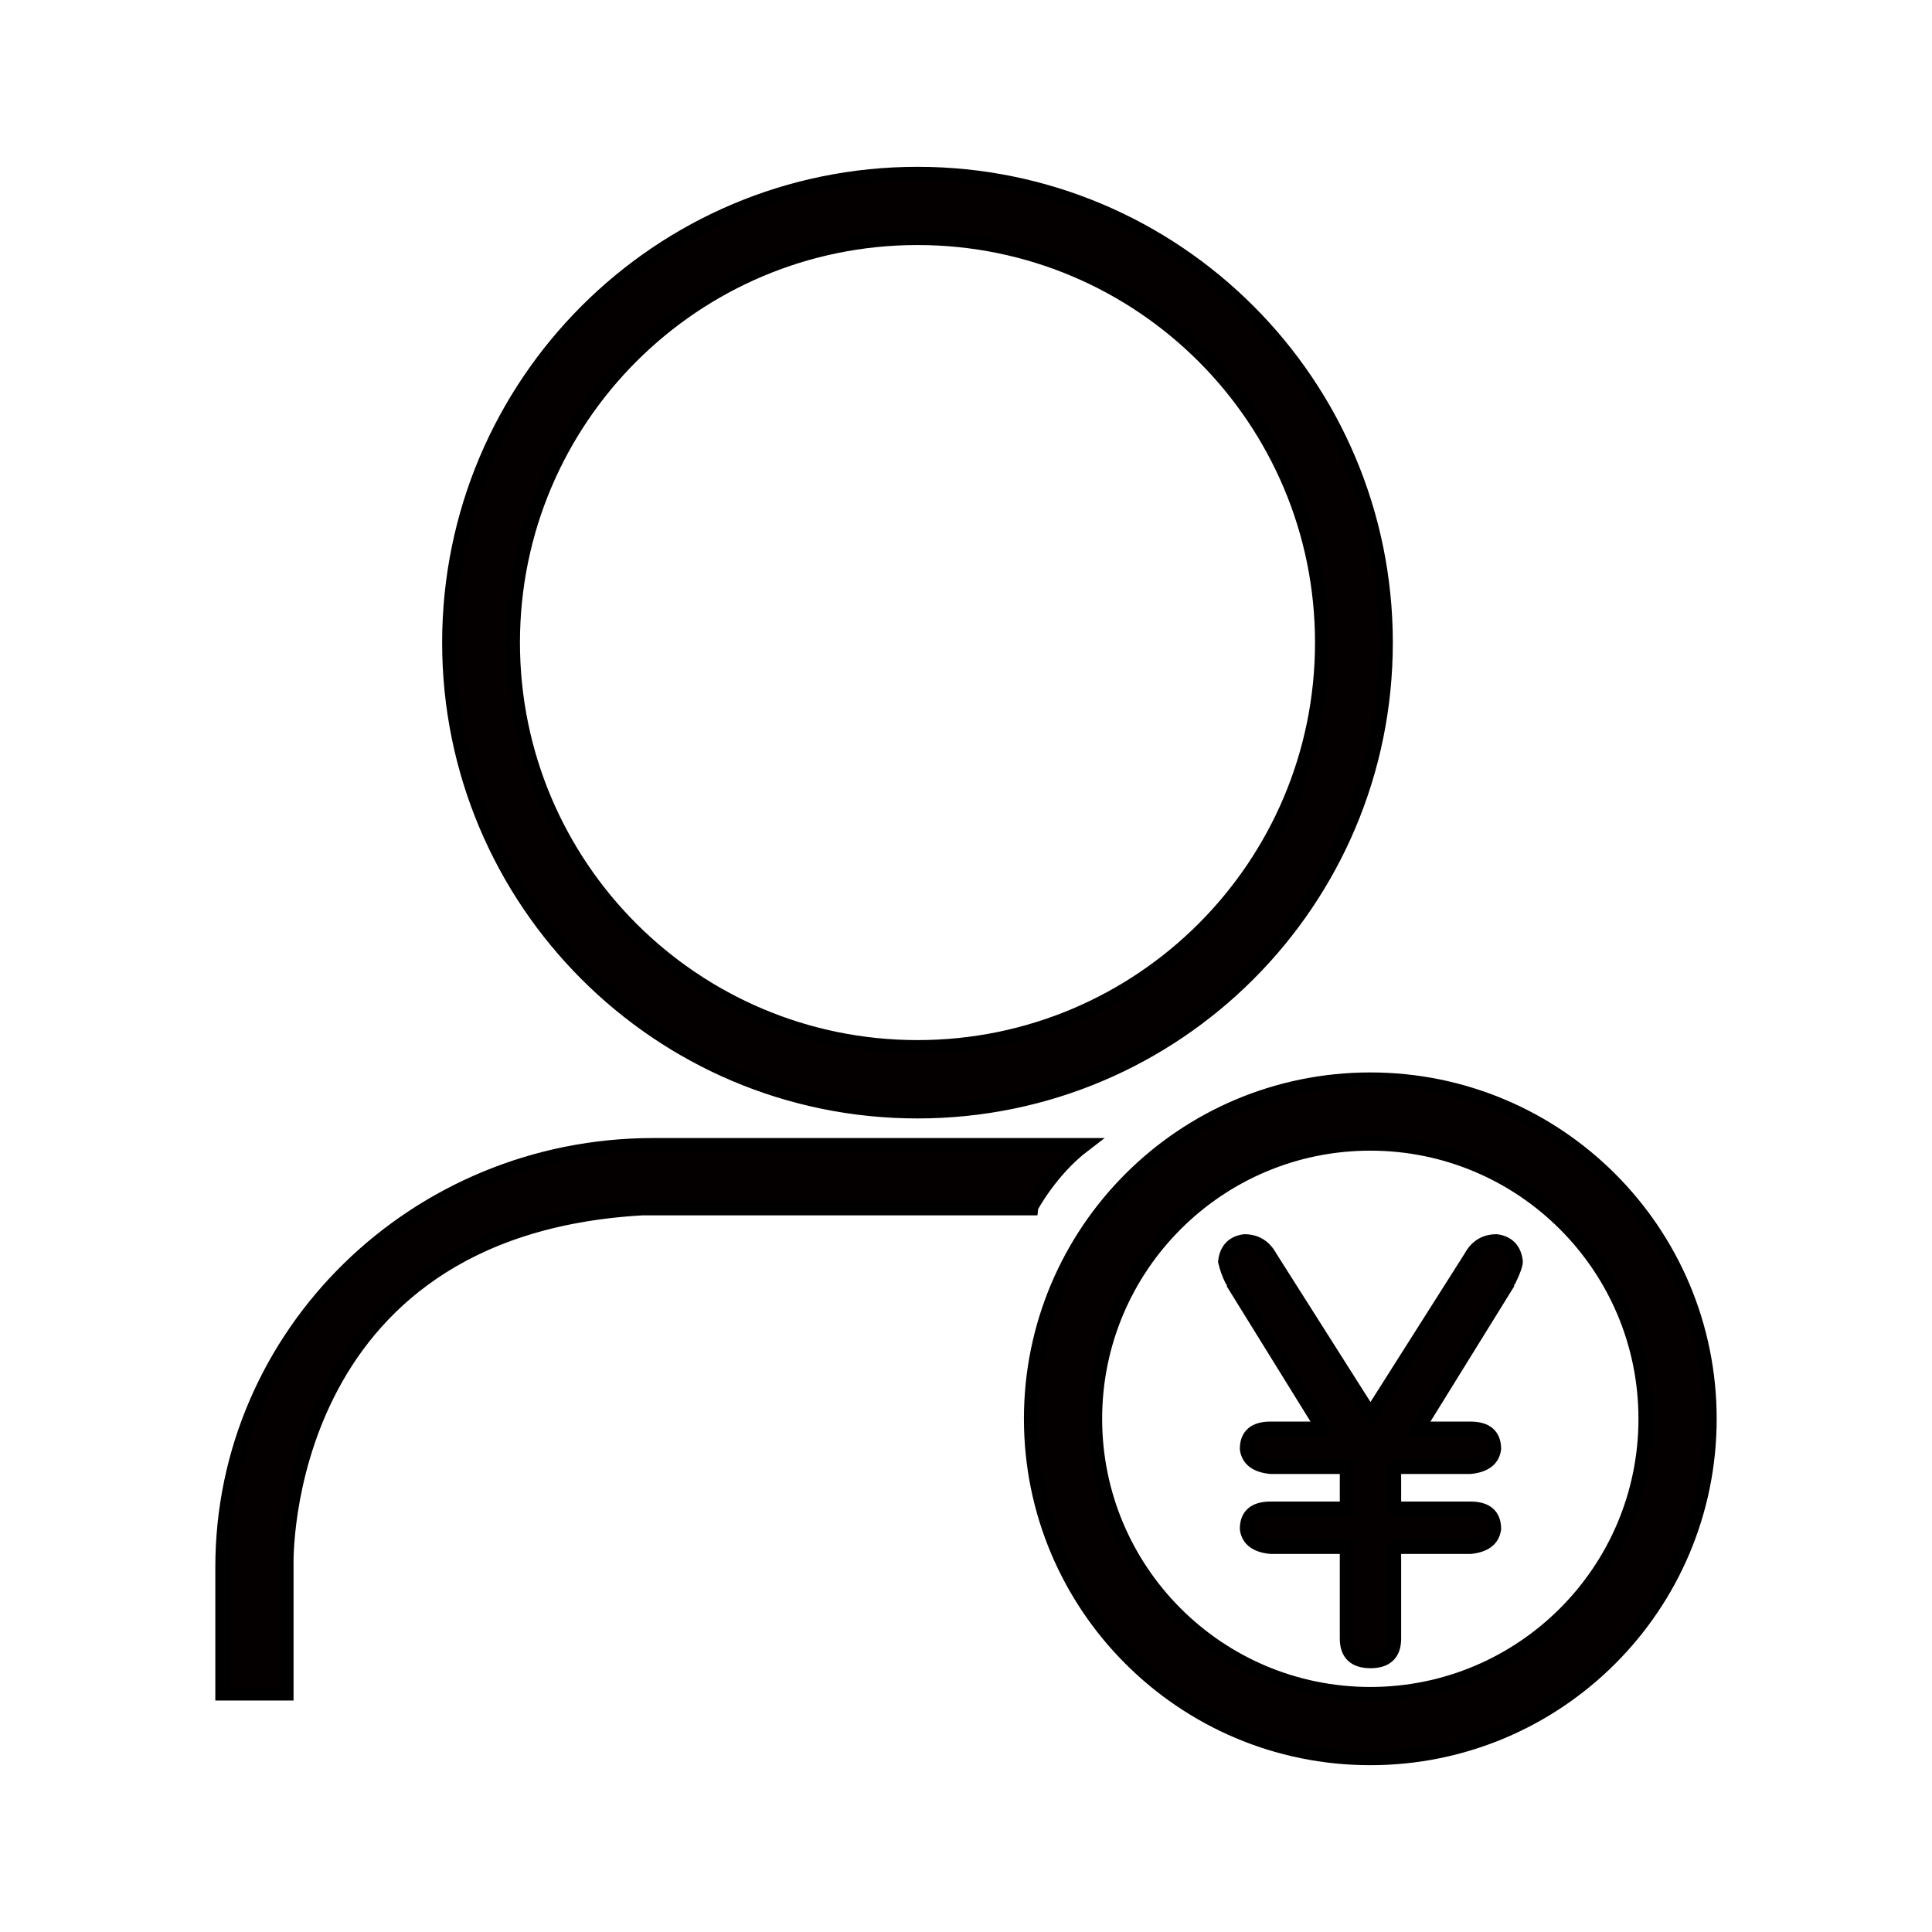 <?xml version="1.0" encoding="utf-8"?>
<!-- Generator: Adobe Illustrator 19.1.0, SVG Export Plug-In . SVG Version: 6.00 Build 0)  -->
<svg version="1.1" id="图层_9" xmlns="http://www.w3.org/2000/svg" xmlns:xlink="http://www.w3.org/1999/xlink" x="0px" y="0px"
	 viewBox="0 0 512 512" enable-background="new 0 0 512 512" xml:space="preserve">
<path fill="#040000" stroke="#000000" stroke-width="3.587" stroke-miterlimit="10" d="M243.143,294.605
	c68.58,0,124.177-55.647,124.177-124.302S311.723,46,243.143,46c-68.579,0-124.177,55.648-124.177,124.303
	S174.564,294.605,243.143,294.605z M243.143,63.143c59.172,0,107.143,47.98,107.143,107.143c0,59.18-47.972,107.143-107.143,107.143
	C183.972,277.429,136,229.466,136,170.286C136,111.123,183.972,63.143,243.143,63.143z M363.143,286c-49.705,0-90,40.296-90,90
	s40.296,90,90,90c49.704,0,90-40.296,90-90S412.847,286,363.143,286z M363.143,448.857c-40.238,0-72.857-32.612-72.857-72.857
	c0-40.228,32.62-72.857,72.857-72.857C403.38,303.144,436,335.772,436,376C436,416.246,403.38,448.857,363.143,448.857z
	 M287.432,303.386H173.14c-63.114,0-114.283,50.098-114.283,111.906v33.566H76v-34.285c0,0-2.327-88.845,94.286-94.286h102.857
	C273.143,320.286,278.258,310.358,287.432,303.386z M396.6,328.874c-3.081,0-5.382,1.423-6.914,4.244l-26.493,41.777L336.7,333.117
	c-1.54-2.821-3.842-4.244-6.914-4.244c-3.072,0.418-4.805,2.227-5.182,5.457c0.377,1.615,0.954,3.231,1.724,4.838
	c0.385,0.41,0.578,0.821,0.578,1.222l23.613,38.136h-13.82c-4.227,0-6.336,1.825-6.336,5.457c0.376,2.83,2.494,4.445,6.336,4.838
	h20.156v10.898h-20.156c-4.227,0-6.336,1.825-6.336,5.458c0.376,2.829,2.494,4.445,6.336,4.838h20.156v24.224
	c0,4.035,2.11,6.06,6.336,6.06c4.219,0,6.336-2.026,6.336-6.06v-24.224h20.156c3.833-0.393,5.952-2.009,6.336-4.838
	c0-3.633-2.118-5.458-6.336-5.458h-20.156v-10.897h20.156c3.833-0.393,5.952-2.009,6.336-4.838c0-3.633-2.118-5.457-6.336-5.457
	h-13.82l23.613-38.136c0-0.402,0.184-0.812,0.578-1.222c1.147-2.411,1.724-4.034,1.724-4.838
	C401.396,331.101,399.664,329.292,396.6,328.874z"/>
</svg>
